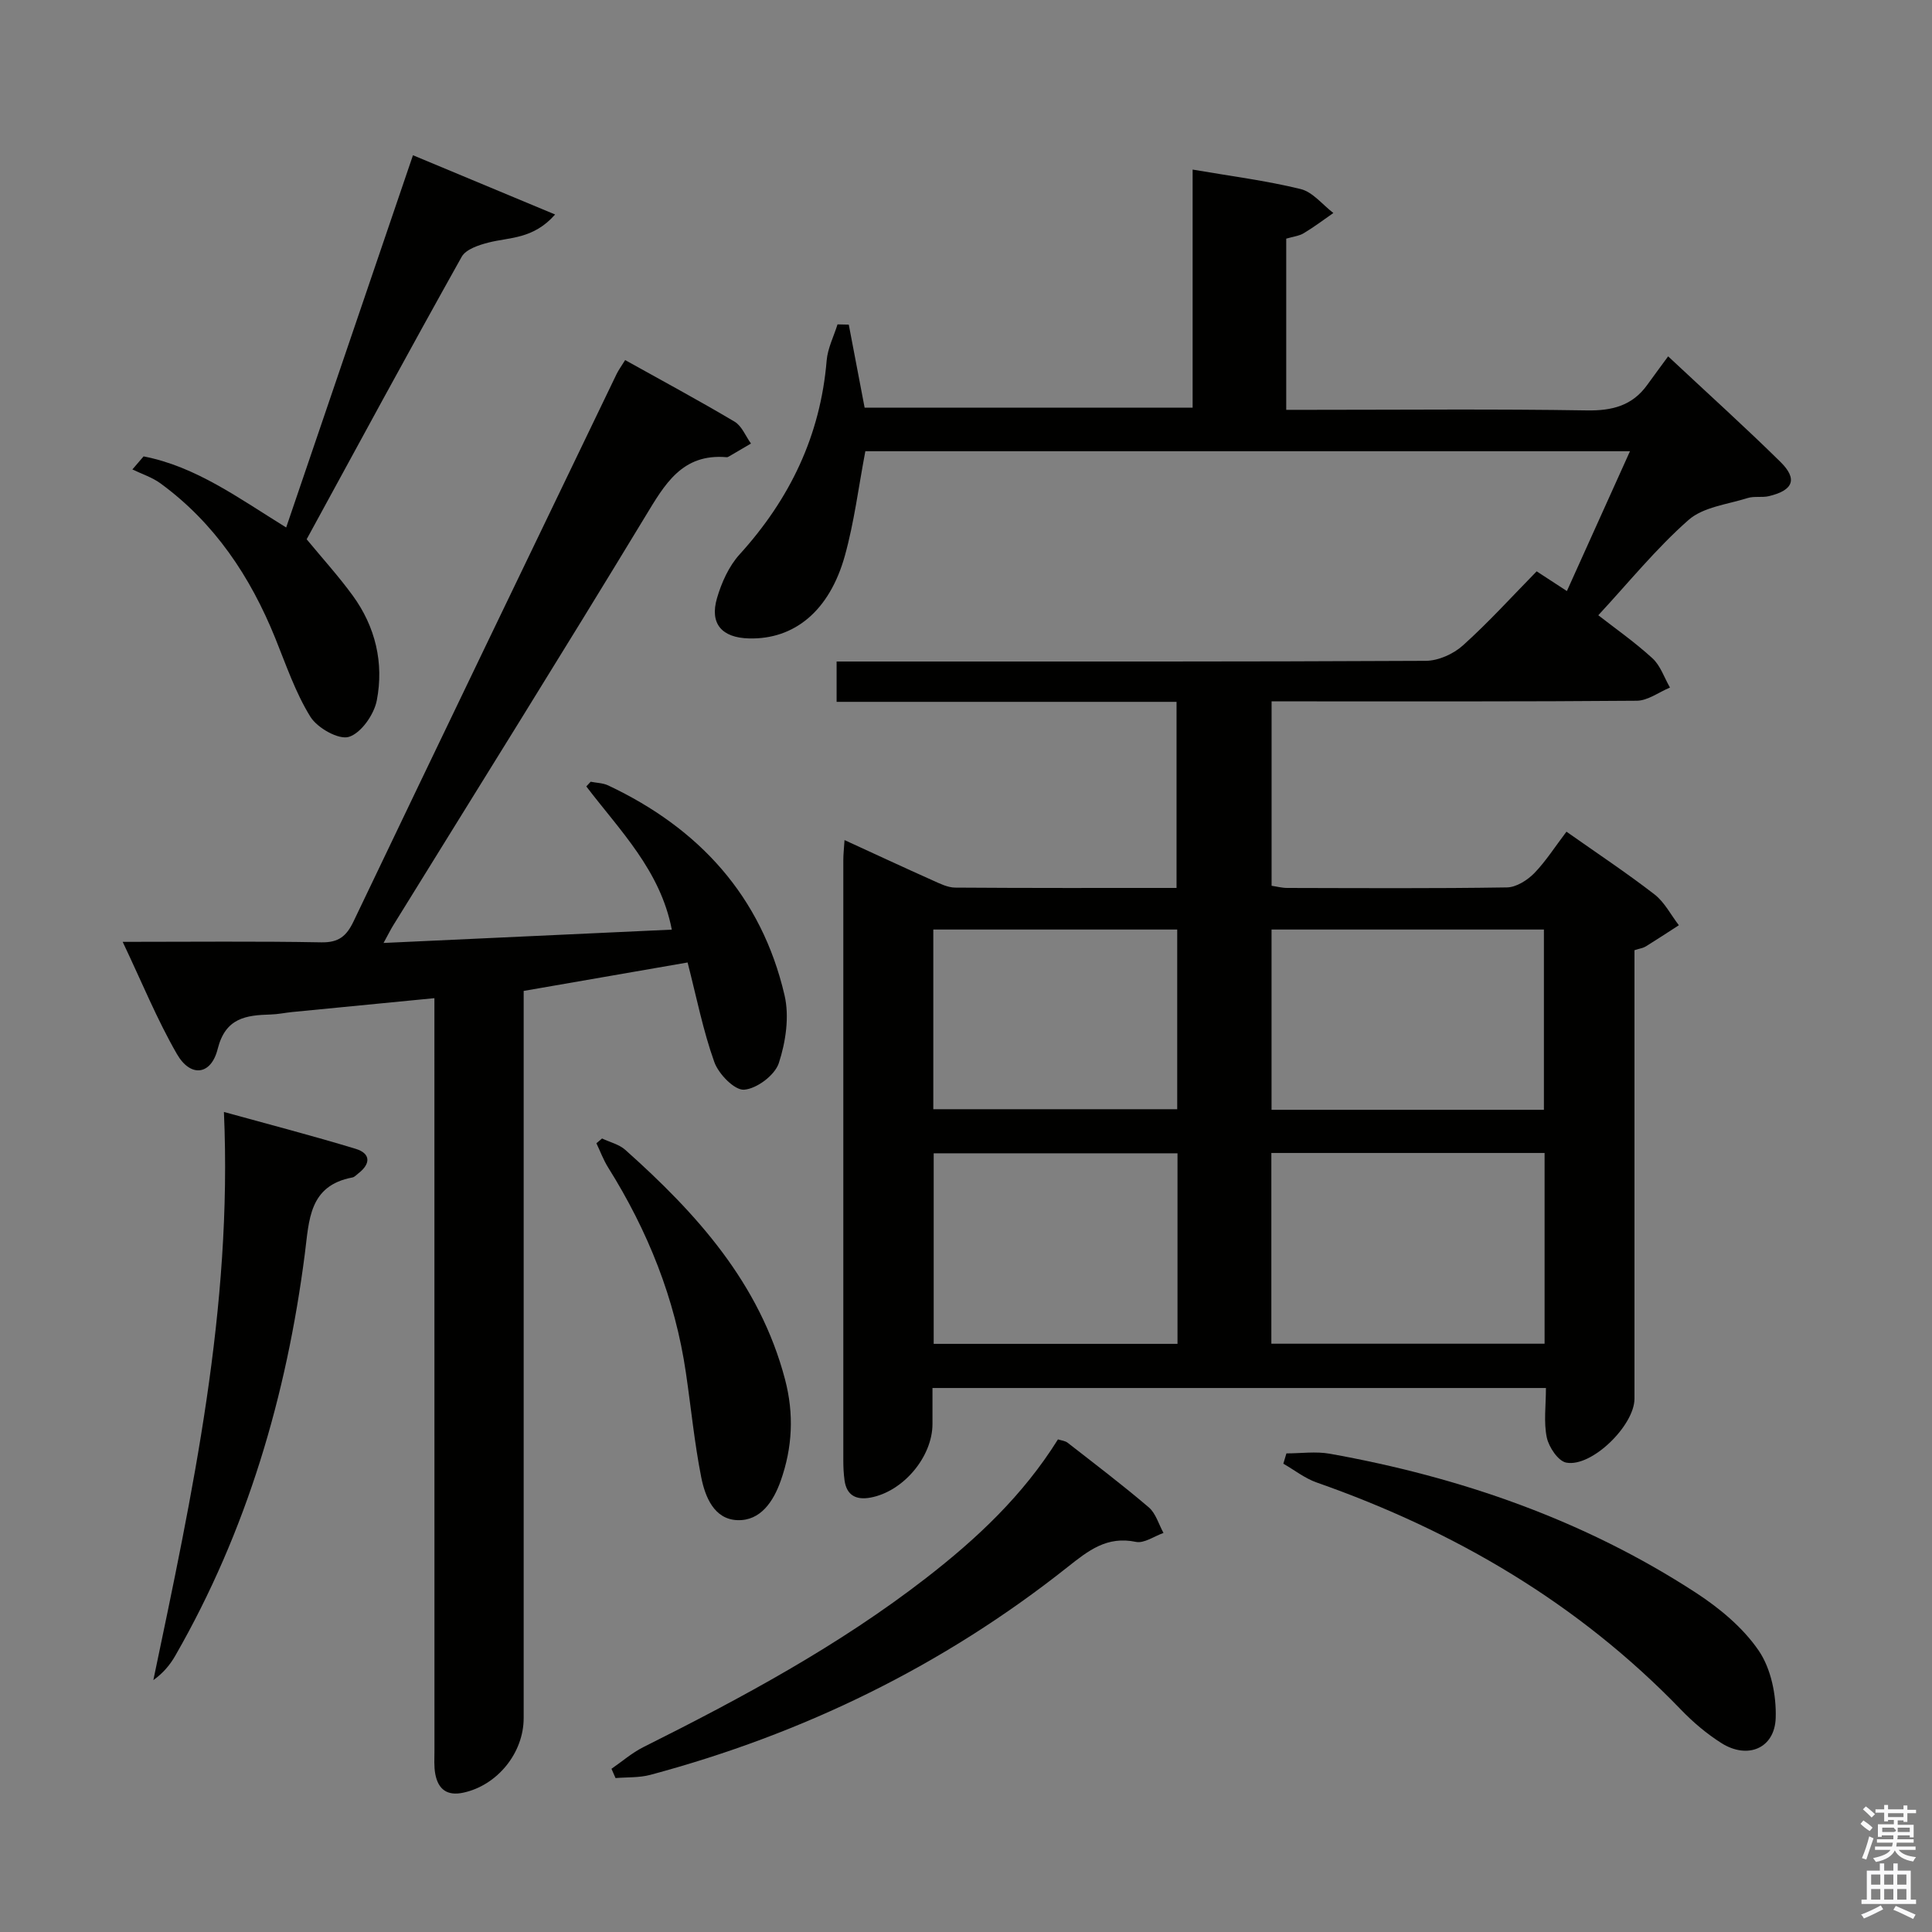 <svg enable-background="new 0 0 400 400" viewBox="0 0 400 400" xmlns="http://www.w3.org/2000/svg"><rect x="0" y="0" width="400" height="400" fill="#808080" stroke="none"/><path d="m385.2 377.6.6-.7c.6.4 1.3.9 1.9 1.5l-.6.7c-.8-.5-1.4-1-1.9-1.5zm.3 7.1c.6-1.4 1.1-2.9 1.5-4.5.3.1.6.3.9.4-.5 1.4-1 2.9-1.5 4.4zm.2-10.1.6-.6c.7.5 1.3 1.1 1.9 1.6l-.7.7c-.6-.6-1.2-1.2-1.8-1.7zm8.4-.8h.8v.9h1.8v.7h-1.8v1.8h-.8v-.3h-1.2v.9h3.3v2.6h-.8v-.4h-2.5c0 .3 0 .6-.1.8h3.4v.7h-3.5c0 .3-.1.6-.1.8h4v.7h-3.5c.7.9 1.9 1.3 3.6 1.5-.2.2-.4.5-.6.9-1.9-.3-3.2-1.1-3.8-2.3-.5 1.1-1.8 2-3.9 2.4-.2-.3-.4-.5-.6-.8 1.9-.4 3.1-.9 3.6-1.7h-3.2v-.7h3.5c.1-.2.1-.5.2-.8h-3.3v-.7h3.4c0-.2 0-.5 0-.8h-2.4v.3h-.8v-2.6h3.3v-.9h-1.2v.3h-.8v-1.8h-1.8v-.7h1.8v-.9h.8v.9h3.2zm-4.4 5.5h2.4c1-.3 0-.6 0-.9h-2.4zm1.2-3.1h3.2v-.8h-3.2zm4.4 2.2h-2.4v.9h2.5v-.9z" fill="#fafafb"/><path d="m389.2 385.8h.9v1.5h1.9v-1.5h.9v1.5h2.7v6h1.1v.9h-11.3v-.9h1.1v-6h2.7zm.2 8.7.5.8c-1.2.6-2.5 1.3-4 1.9-.2-.3-.3-.6-.6-.8 1.6-.6 3-1.3 4.1-1.9zm-2-4.3h1.9v-2.1h-1.9zm0 3.1h1.9v-2.2h-1.9zm2.7-3.1h1.9v-2.1h-1.9zm0 3.1h1.9v-2.2h-1.9zm2.4 1.3c1.4.6 2.7 1.2 4.1 1.8l-.5.9c-1.5-.7-2.8-1.4-4.1-1.9zm2.2-6.5h-1.9v2.1h1.9zm-1.9 5.2h1.9v-2.2h-1.9z" fill="#fafafb"/><g fill="#010100"><path d="m324.32 172.19c6.34 4.47 12.45 8.52 18.23 12.99 2.08 1.61 3.38 4.23 5.04 6.38-2.28 1.47-4.54 2.96-6.85 4.39-.54.33-1.23.42-2.34.78v5.87 86.99c0 5.52-8.84 14.23-14.12 13.23-1.67-.31-3.6-3.19-4.03-5.19-.67-3.17-.18-6.6-.18-10.26-42.37 0-84.41 0-127.01 0v7.44c0 6.79-6.03 13.99-12.83 15.25-2.91.54-4.95-.4-5.38-3.59-.18-1.32-.25-2.66-.25-3.98-.01-41.49-.01-82.99 0-124.48 0-1.15.14-2.31.25-4.08 6.29 2.88 12.24 5.66 18.24 8.34 1.49.67 3.1 1.48 4.66 1.5 15.15.11 30.29.07 45.84.07 0-12.83 0-25.38 0-38.53-23.32 0-46.72 0-70.38 0 0-2.98 0-5.39 0-8.35h5.98c38.66 0 77.32.06 115.98-.14 2.61-.01 5.74-1.41 7.71-3.19 5.31-4.77 10.13-10.1 15.27-15.34 2.1 1.37 3.86 2.52 6.26 4.08 4.33-9.6 8.57-19 13.06-28.95-53.38 0-106.05 0-158.31 0-1.41 7.41-2.3 14.67-4.24 21.64-3.19 11.45-10.48 17.36-19.85 17.12-5.62-.14-8.18-3.04-6.62-8.35.94-3.22 2.46-6.61 4.68-9.05 10.41-11.47 16.73-24.6 18.02-40.13.21-2.54 1.47-4.99 2.25-7.49.78.02 1.55.04 2.33.05 1.06 5.55 2.12 11.1 3.28 17.19h67.91c0-16.38 0-32.65 0-49.29 7.78 1.34 15.17 2.27 22.36 4.03 2.51.61 4.54 3.25 6.78 4.96-2.03 1.41-4.01 2.91-6.13 4.18-.97.58-2.21.71-3.63 1.13v35.44h5.25c19 0 38-.19 56.99.12 5.26.09 9.41-.98 12.51-5.29 1.36-1.89 2.75-3.76 4.32-5.9 8.52 7.97 16.04 14.75 23.24 21.84 3.61 3.56 2.69 5.89-2.37 7.1-1.43.34-3.06-.04-4.44.4-4.18 1.32-9.18 1.85-12.23 4.55-6.7 5.91-12.4 12.96-18.66 19.71 3.21 2.51 7.43 5.46 11.2 8.9 1.67 1.52 2.45 4.01 3.64 6.07-2.29.95-4.58 2.71-6.87 2.73-23.33.2-46.66.12-69.99.13-1.79 0-3.57 0-5.62 0v38.18c1.04.15 2.14.45 3.24.45 15.16.03 30.33.13 45.49-.11 1.92-.03 4.19-1.47 5.63-2.92 2.42-2.5 4.31-5.49 6.69-8.62zm-61.1 106.01h56.57c0-13.32 0-26.26 0-39.49-18.92 0-37.64 0-56.57 0zm56.43-48.43c0-12.67 0-25.03 0-37.32-19.04 0-37.72 0-56.39 0v37.32zm-126.34 48.46h50.48c0-13.32 0-26.27 0-39.45-16.94 0-33.67 0-50.48 0zm-.08-48.58h50.5c0-12.6 0-24.85 0-37.2-16.97 0-33.66 0-50.5 0z"/><path d="m25.4 195c14.46 0 27.79-.15 41.11.1 3.62.07 5.23-1.28 6.7-4.36 18.06-37.79 36.25-75.52 54.43-113.26.42-.87 1-1.65 1.79-2.93 7.7 4.29 15.28 8.37 22.67 12.76 1.49.89 2.27 2.98 3.38 4.52-1.52.89-3.03 1.78-4.55 2.67-.14.08-.32.18-.47.16-9.29-.81-12.85 5.65-16.94 12.39-17.16 28.31-34.71 56.38-52.11 84.54-.51.82-.93 1.69-2 3.64 20.3-.94 39.73-1.84 59.68-2.76-2.36-12.26-10.77-20.54-17.7-29.65.3-.32.6-.65.9-.97 1.21.24 2.53.25 3.62.76 18.83 8.87 31.74 22.95 36.52 43.44 1.03 4.41.25 9.68-1.19 14.07-.82 2.49-4.57 5.3-7.18 5.49-1.98.15-5.29-3.25-6.17-5.73-2.33-6.51-3.67-13.37-5.53-20.61-11.28 1.96-22.31 3.87-33.94 5.89v6.56 143.99c0 7.25-5.48 13.95-12.53 15.45-3.33.71-5.16-.72-5.76-3.82-.31-1.61-.18-3.32-.18-4.98-.01-49.66-.01-99.33-.01-148.99 0-1.97 0-3.95 0-6.71-10.1.98-19.77 1.92-29.44 2.87-1.49.15-2.96.47-4.45.51-5.11.15-9.36.67-10.98 7.13-1.36 5.46-5.63 5.96-8.45 1.04-4.11-7.13-7.24-14.84-11.22-23.21z"/><path d="m29.73 94.49c10.86 2.11 19.67 8.64 29.52 14.72 8.7-25.54 17.33-50.88 26.25-77.07 9.67 4.03 19.12 7.97 29.43 12.27-4.52 5.13-9.39 4.69-13.72 5.79-2.03.51-4.74 1.39-5.62 2.96-10.87 19.42-21.47 39-32.1 58.49 3.27 3.96 6.61 7.64 9.52 11.63 4.73 6.48 6.5 13.99 5 21.74-.56 2.91-3.24 6.75-5.77 7.54-2.11.66-6.53-1.84-7.97-4.15-3.11-5.02-5.05-10.78-7.29-16.31-5.16-12.74-12.54-23.82-23.75-32.02-1.72-1.26-3.87-1.94-5.82-2.89.77-.91 1.55-1.8 2.32-2.7z"/><path d="m266.34 300.91c3 0 6.07-.45 8.98.07 27.04 4.84 52.62 13.71 75.75 28.75 4.92 3.2 9.79 7.24 13.05 12.01 2.57 3.76 3.67 9.27 3.52 13.94-.2 6.31-5.81 8.63-11.22 5.22-3.06-1.93-5.91-4.35-8.42-6.96-21.21-21.98-46.74-36.95-75.38-47-2.46-.86-4.62-2.58-6.92-3.9.21-.72.43-1.43.64-2.13z"/><path d="m126.6 366.21c2.19-1.51 4.24-3.3 6.59-4.48 20.4-10.21 40.45-20.99 58.55-35.02 10.44-8.09 20.02-17.04 27.3-28.7.67.22 1.48.28 2.01.7 5.64 4.4 11.35 8.73 16.79 13.37 1.46 1.25 2.06 3.51 3.05 5.3-1.91.67-4.01 2.2-5.71 1.85-6.01-1.26-9.84 1.8-14.16 5.22-25.74 20.42-54.69 34.53-86.4 43.02-2.29.61-4.78.46-7.18.66-.28-.63-.56-1.28-.84-1.92z"/><path d="m46.36 230.22c9.33 2.58 18.36 4.92 27.27 7.63 3.12.95 3.17 3.08.56 5.09-.4.3-.78.76-1.22.84-9.03 1.69-8.96 8.83-9.85 15.75-3.78 29.39-11.98 57.39-26.81 83.23-1.08 1.89-2.48 3.6-4.56 5.09 8.08-38.61 16.41-76.99 14.61-117.63z"/><path d="m124.65 235.71c1.61.77 3.52 1.21 4.8 2.35 14.8 13.2 27.84 27.61 33.08 47.52 1.89 7.18 1.54 14.13-.89 21-1.5 4.24-4.16 8.33-8.97 8.15-4.81-.17-6.68-4.8-7.49-8.89-1.41-7.14-2.11-14.41-3.17-21.62-2.24-15.35-7.89-29.4-16.1-42.5-.98-1.57-1.63-3.34-2.43-5.02.39-.32.78-.65 1.17-.99z"/></g></svg>